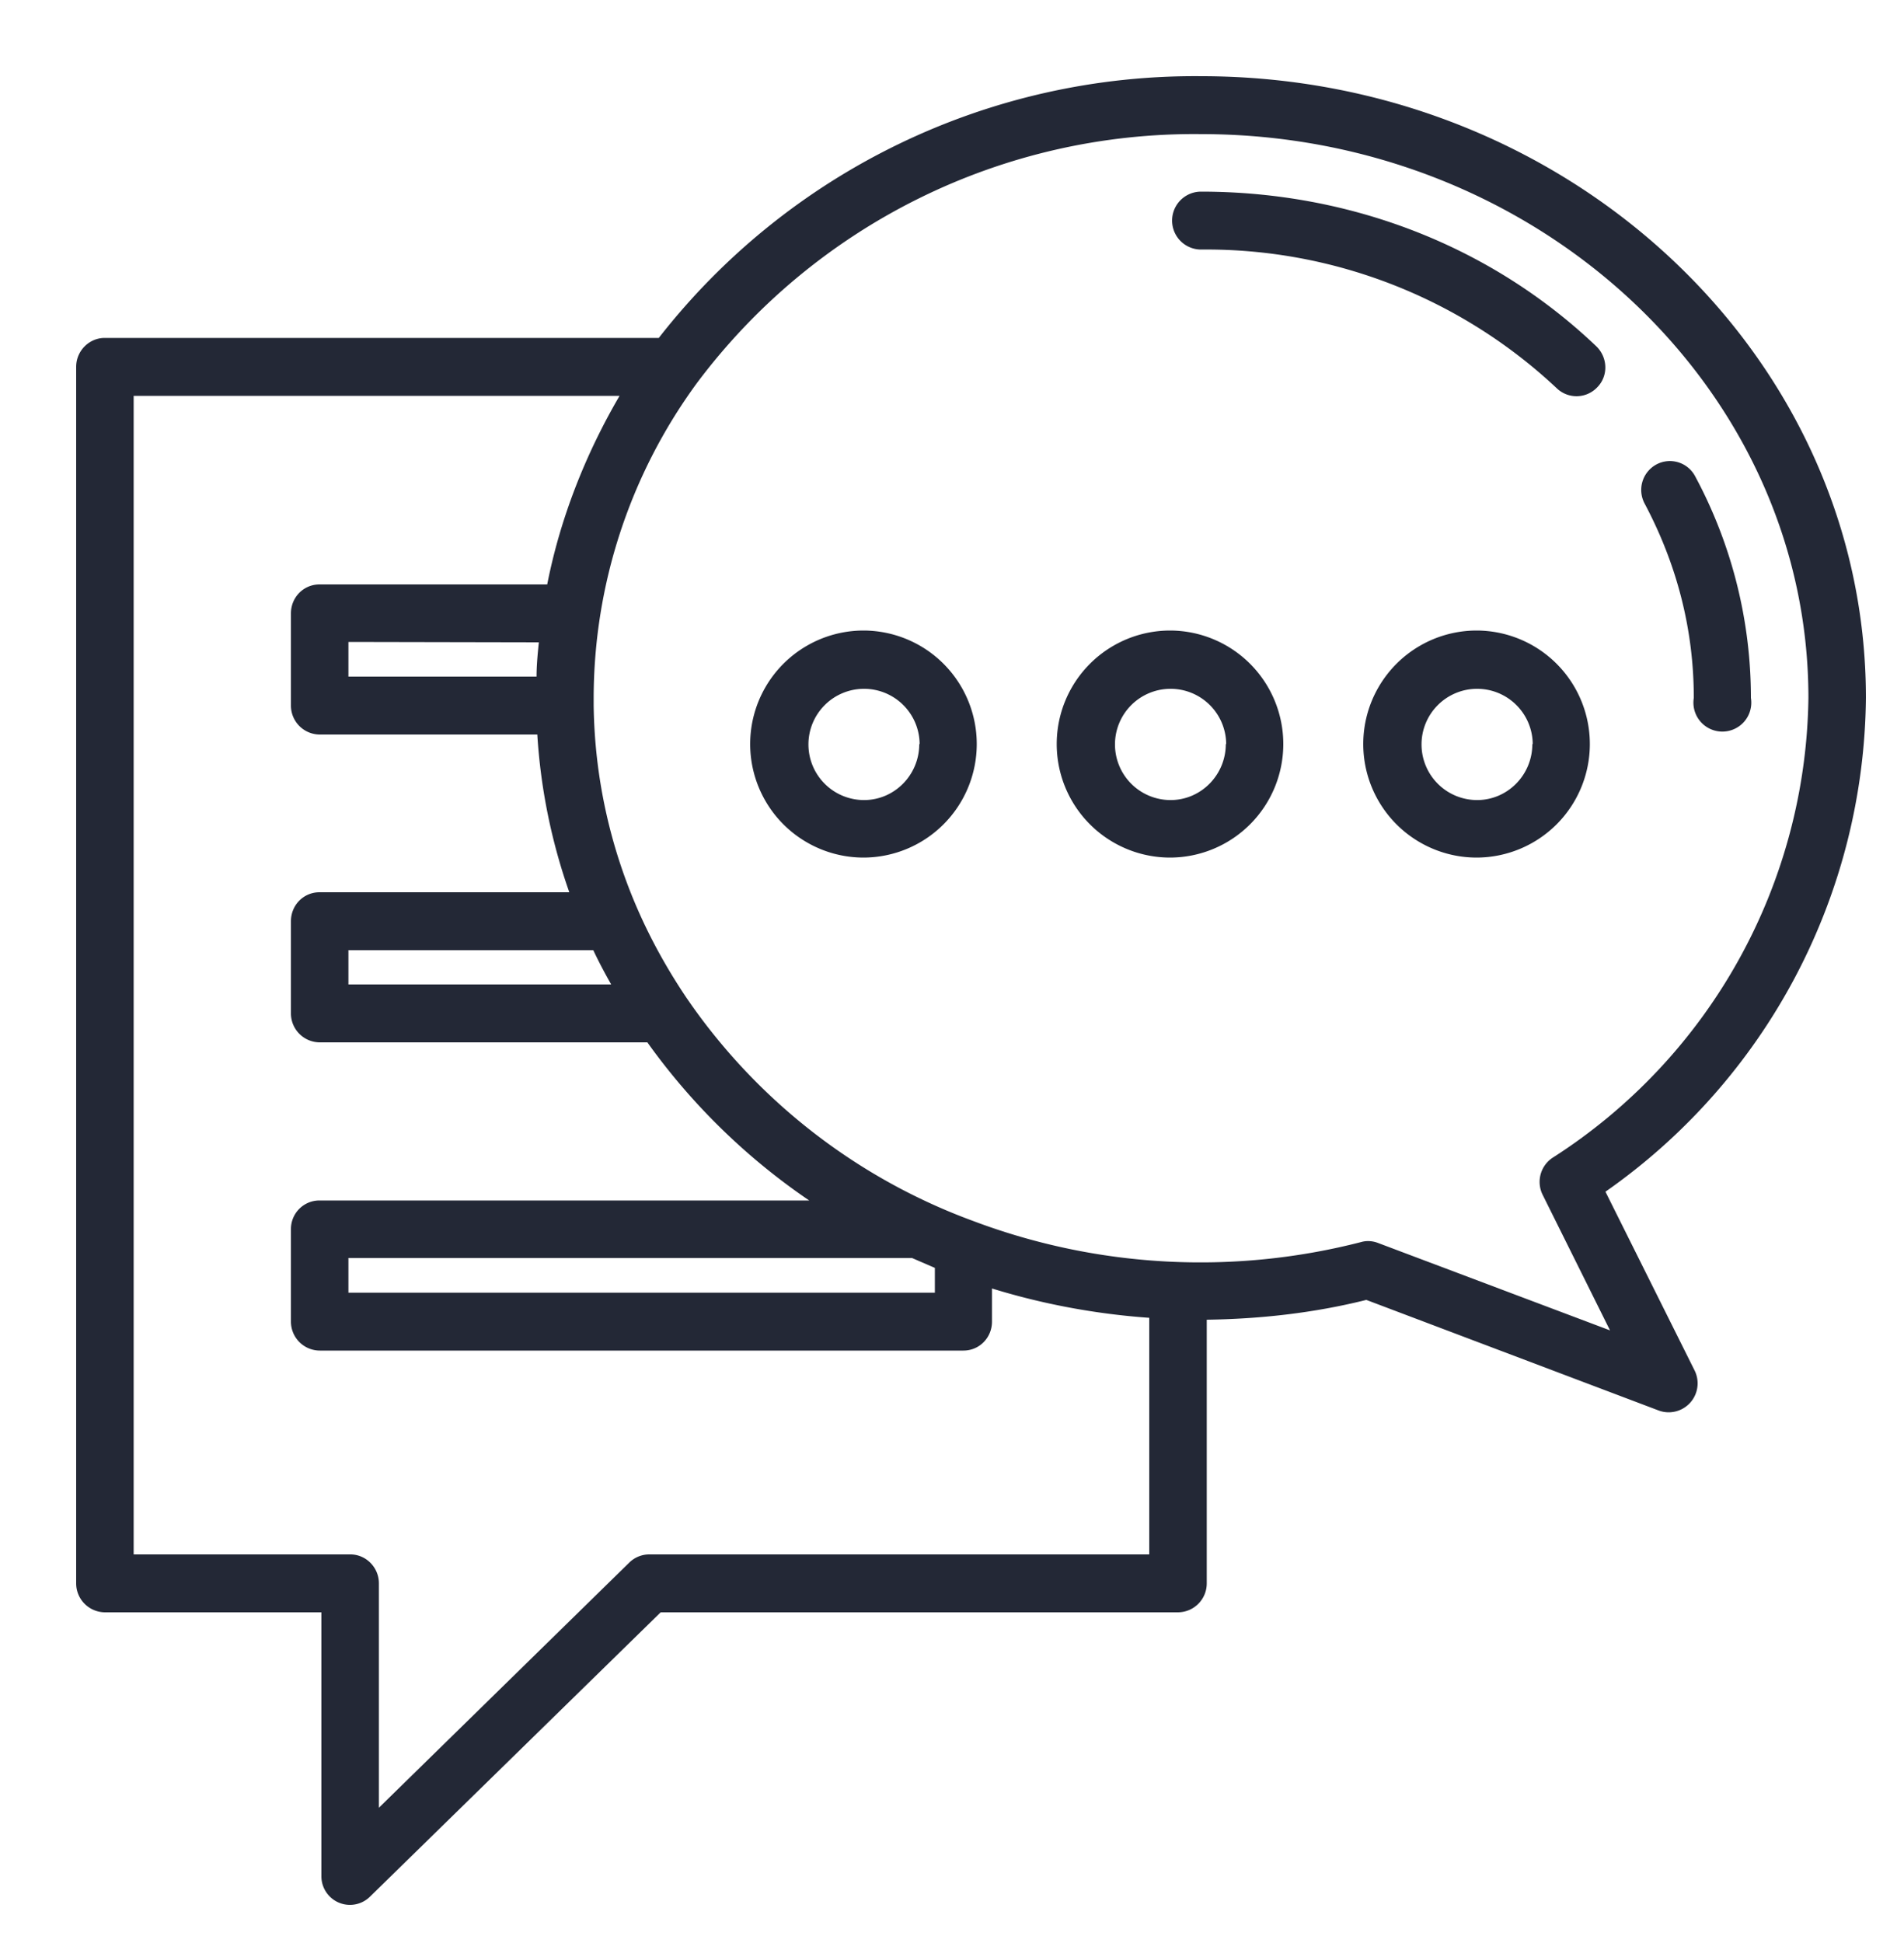 <svg xmlns="http://www.w3.org/2000/svg" xmlns:xlink="http://www.w3.org/1999/xlink" width="50" height="51" viewBox="0 0 50 51"><defs><path id="2o9ia" d="M979.5 3305.97a.76.76 0 0 1-.68 1.1.75.75 0 0 1-.27-.05l-7.67-2.9c-1.36.34-2.77.5-4.19.52v6.92c0 .42-.34.76-.76.76h-13.58l-7.63 7.46a.75.75 0 0 1-1.28-.54v-6.92h-5.69a.76.76 0 0 1-.75-.76v-31.93c0-.42.34-.76.75-.76h14.55a17.85 17.85 0 0 1 14.24-6.87c9.63 0 17.46 7.32 17.46 16.32a16 16 0 0 1-6.84 12.96zm-14.32 4.83v-6.21c-1.41-.1-2.8-.36-4.13-.77v.87c0 .42-.33.76-.75.76h-16.9a.76.76 0 0 1-.76-.76v-2.43c0-.41.33-.75.75-.75h12.86a16.91 16.91 0 0 1-4.25-4.15h-8.6a.76.76 0 0 1-.76-.75v-2.43c0-.42.33-.76.75-.76h6.56a15.27 15.27 0 0 1-.84-4.14h-5.72a.76.76 0 0 1-.75-.76v-2.42c0-.42.33-.76.75-.76h5.98c.34-1.73 1-3.41 1.9-4.95h-12.76v30.41h5.69c.41 0 .75.34.75.76v5.89l6.57-6.43a.75.75 0 0 1 .53-.22zm-21.03-23.95v.91h4.94c0-.3.03-.6.06-.9zm0 8.09v.9h6.9c-.17-.3-.33-.6-.47-.9zm0 8.08v.91h15.4v-.65l-.6-.26zm33.13 1.9l-1.77-3.56a.76.76 0 0 1 .26-.97 14.55 14.55 0 0 0 6.72-12.07c0-8.16-7.16-14.8-15.95-14.8a16.31 16.31 0 0 0-13.25 6.55 14.01 14.01 0 0 0-2.7 8.25v.19a13.8 13.8 0 0 0 1.16 5.37c.35.8.78 1.57 1.27 2.3a15.65 15.65 0 0 0 7.54 5.87 16.93 16.93 0 0 0 10.19.55c.14-.04.3-.03.45.03zm3.7-16.6a.76.76 0 1 1-1.5 0c0-1.79-.44-3.5-1.29-5.1a.76.76 0 0 1 .31-1.03.75.75 0 0 1 1.02.32 12.28 12.28 0 0 1 1.46 5.8zm-4.03-8.16a.75.75 0 0 1-1.07.03 13.45 13.45 0 0 0-9.34-3.64.76.76 0 0 1 0-1.52c3.94 0 7.63 1.44 10.38 4.06.3.29.32.77.03 1.07zm-8.25 9.37a2.98 2.98 0 0 1-2.97 2.98 2.98 2.98 0 0 1 0-5.96 2.98 2.98 0 0 1 2.97 2.98zm-1.5 0a1.46 1.46 0 1 0-1.46 1.47c.8 0 1.45-.66 1.45-1.47zm9.55 0a2.98 2.98 0 0 1-2.97 2.98 2.98 2.98 0 0 1 0-5.96 2.98 2.98 0 0 1 2.97 2.98zm-1.5 0a1.46 1.46 0 1 0-1.46 1.47c.8 0 1.45-.66 1.45-1.47zm-14.6 0a2.98 2.98 0 0 1-2.97 2.98 2.98 2.98 0 0 1 0-5.96 2.98 2.98 0 0 1 2.97 2.98zm-1.5 0a1.46 1.46 0 1 0-1.46 1.47c.8 0 1.45-.66 1.45-1.47z"/></defs><g><g transform="translate(-935 -3270)"><use fill="#232836" xlink:href="#2o9ia"/></g></g></svg>